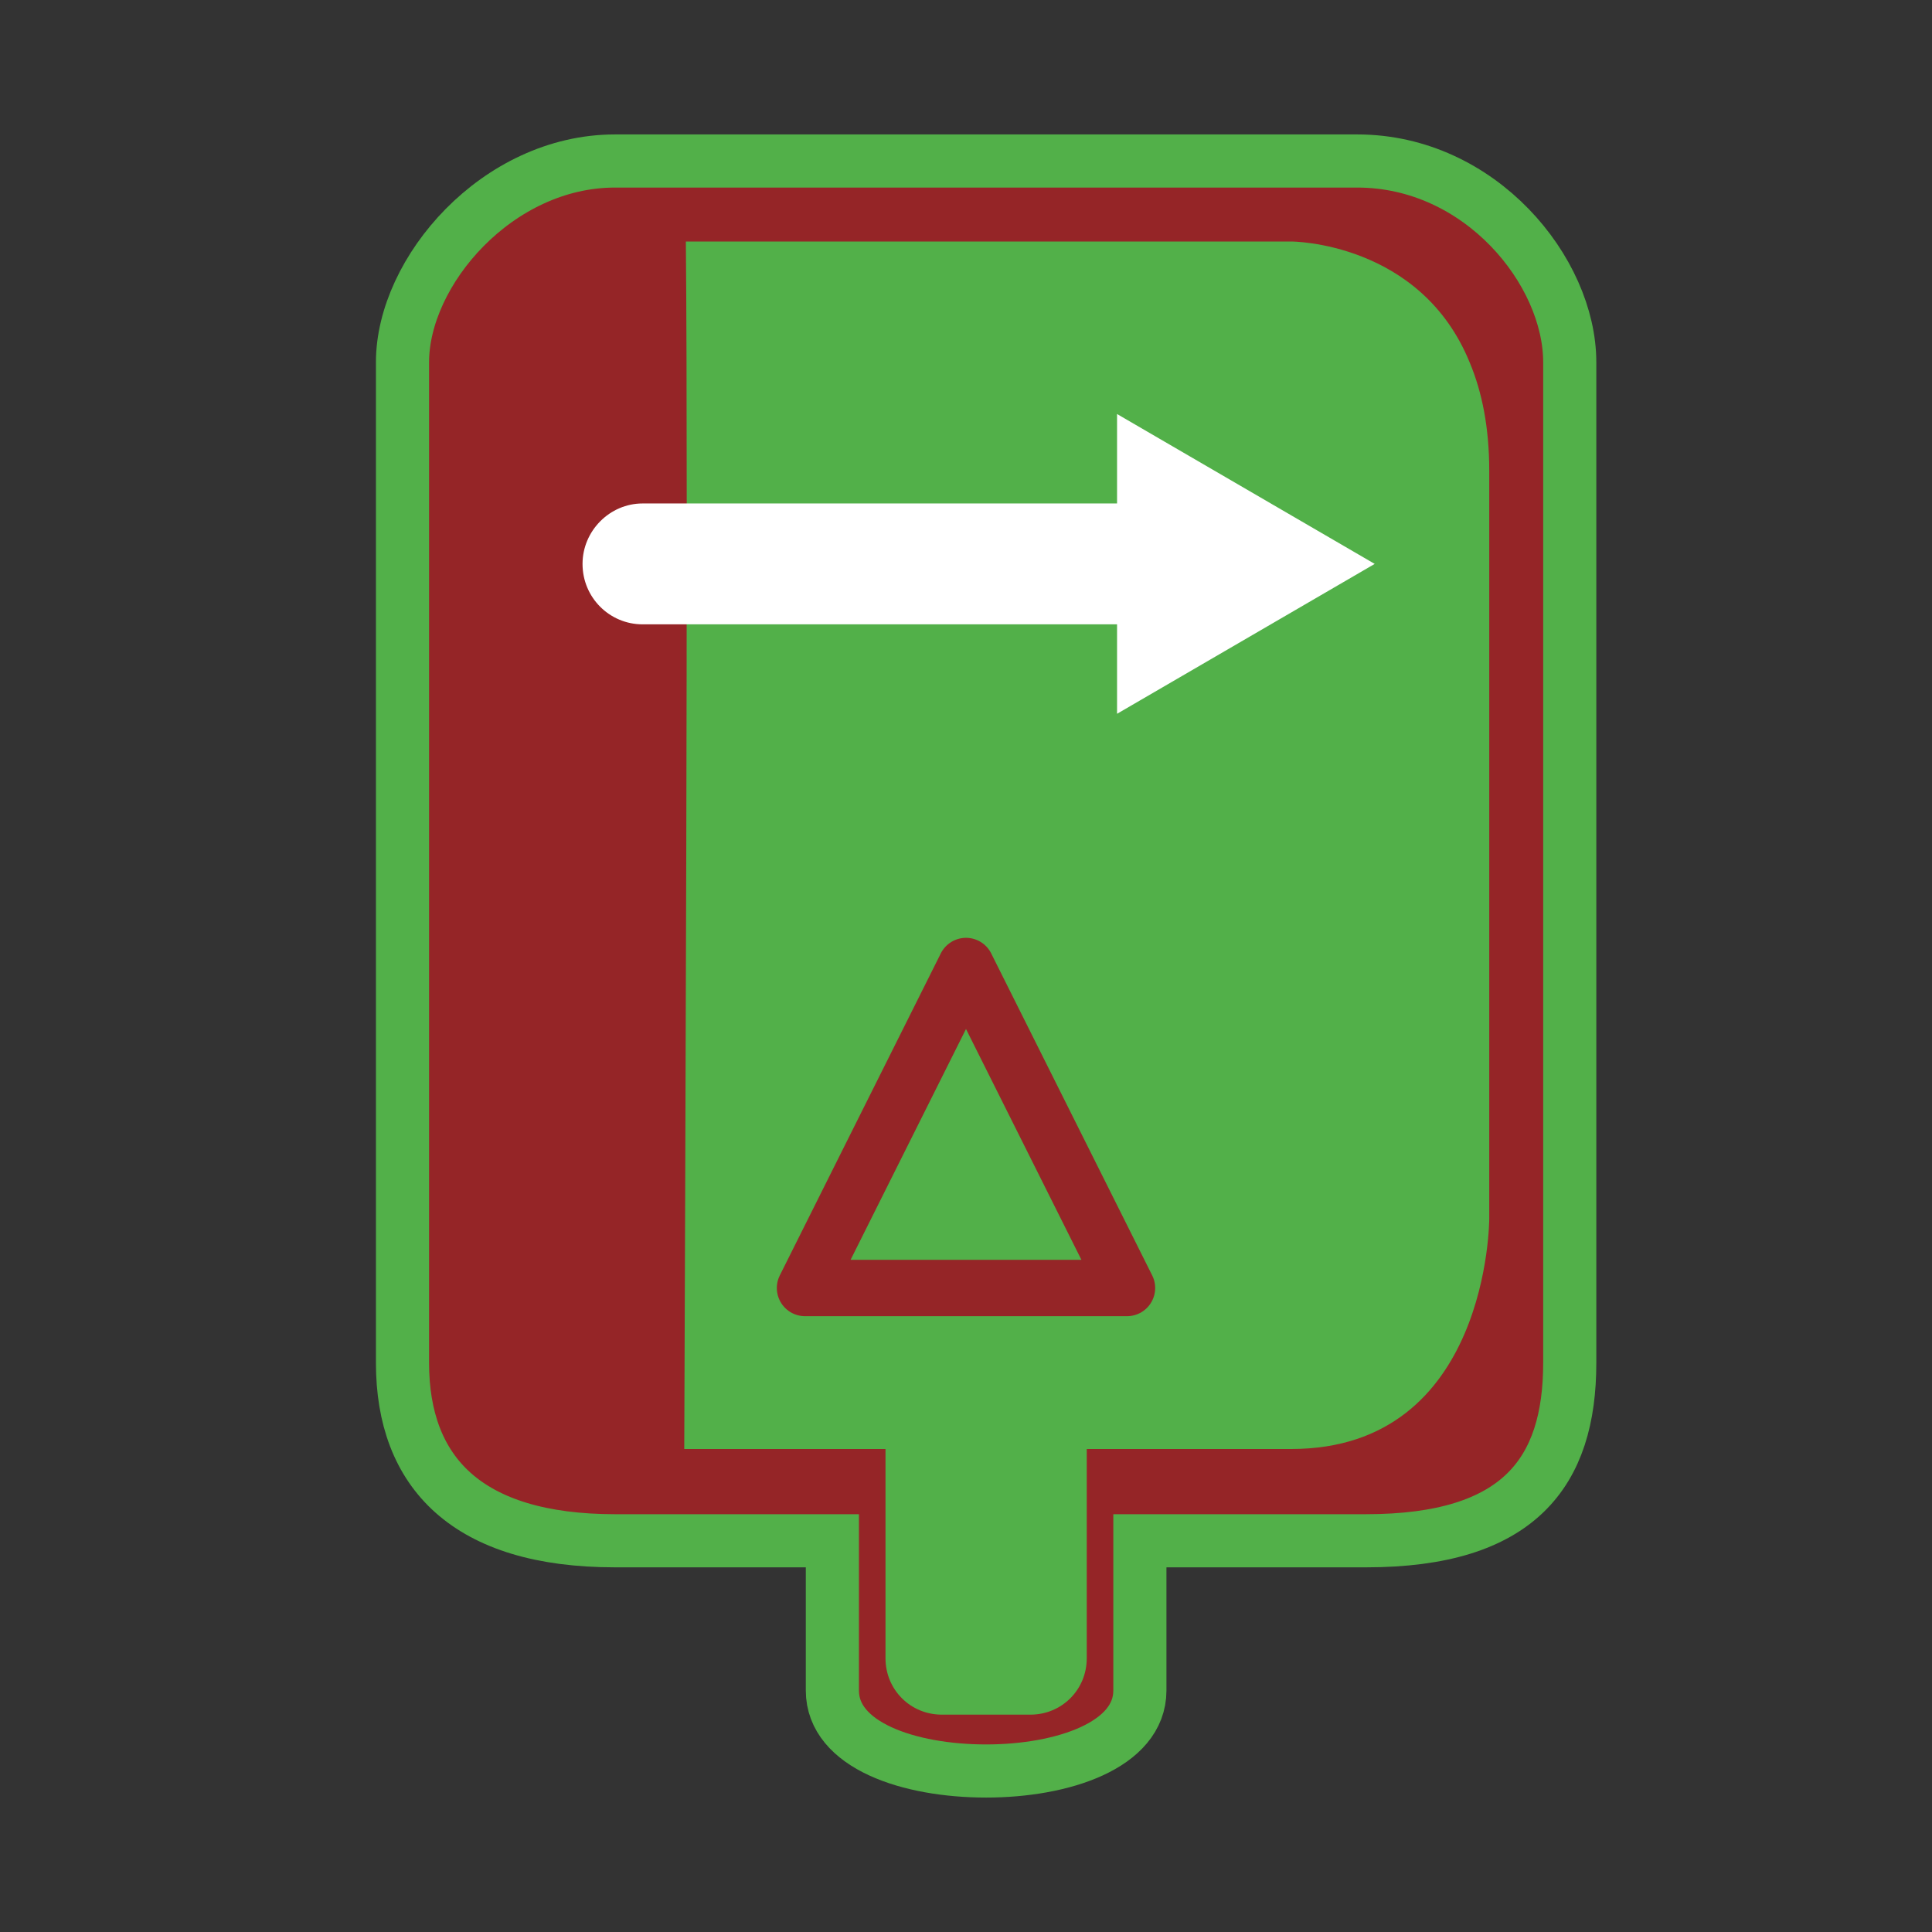 <?xml version="1.0" encoding="UTF-8"?>
<!DOCTYPE svg PUBLIC "-//W3C//DTD SVG 1.1//EN" "http://www.w3.org/Graphics/SVG/1.1/DTD/svg11.dtd">
<svg version="1.1" xmlns="http://www.w3.org/2000/svg" xmlns:xlink="http://www.w3.org/1999/xlink" width="24" height="24"  xml:space="preserve" id="faliedToAdjustInfusionRateDoneLate">
    <rect width="100%" height="100%" fill="#333333" stroke="none"/>
    <!-- Generated by PaintCode - http://www.paintcodeapp.com -->
    <g id="faliedToAdjustInfusionRateDoneLate-group">
        <g id="faliedToAdjustInfusionRateDoneLate-group2">
            <g id="faliedToAdjustInfusionRateDoneLate-group3">
                <g id="faliedToAdjustInfusionRateDoneLate-group4">
                    <path id="faliedToAdjustInfusionRateDoneLate-fluidBag2" stroke="none" fill="rgb(149, 37, 39)" d="M 7.64,2 C 6.18,2 5,3.37 5,4.5 L 5,16.93 C 5,18.29 5.8,19.14 7.64,19.14 L 10.34,19.14 10.34,21 C 10.34,21.68 11.29,22 12.25,22 13.2,22 14.16,21.68 14.16,21 L 14.16,19.14 16.97,19.14 C 18.87,19.14 19.5,18.29 19.5,16.93 L 19.5,4.5 C 19.5,3.37 18.39,2 16.86,2 L 7.64,2 Z M 7.64,2" />
                    <g id="faliedToAdjustInfusionRateDoneLate-group5" transform="" >
                        <path id="faliedToAdjustInfusionRateDoneLate-fluidBag" stroke="rgb(82, 176, 73)" stroke-width="0.66" stroke-miterlimit="10" fill="none" d="M 7.64,2 C 6.18,2 5,3.37 5,4.5 L 5,16.93 C 5,18.29 5.8,19.14 7.64,19.14 L 10.34,19.14 10.34,21 C 10.34,21.68 11.29,22 12.25,22 13.2,22 14.16,21.68 14.16,21 L 14.16,19.14 16.97,19.14 C 18.87,19.14 19.5,18.29 19.5,16.93 L 19.5,4.5 C 19.5,3.37 18.39,2 16.86,2 L 7.64,2 Z M 7.64,2" />
                    </g>
                </g>
                <path id="faliedToAdjustInfusionRateDoneLate-bezier2" stroke="none" fill="rgb(82, 176, 73)" d="M 8.5,18 L 11,18 C 11,19.07 11,20.6 11,20.6 11,20.99 11.31,21.3 11.7,21.3 L 12.8,21.3 C 13.19,21.3 13.5,20.99 13.5,20.6 13.5,20.6 13.5,19.07 13.5,18 L 16.04,18 C 18.5,18 18.5,15.14 18.5,15.14 L 18.5,5.85 C 18.5,5.31 18.41,4.87 18.26,4.51 17.65,3 16.04,3 16.04,3 L 8.52,3 C 8.55,6.28 8.51,15.02 8.5,18 Z M 8.5,18" />
            </g>
        </g>
        <g id="faliedToAdjustInfusionRateDoneLate-group6" transform="translate(5, 2) scale(1.4, 0.91)" >
            <g id="faliedToAdjustInfusionRateDoneLate-group7" transform="scale(0.71, 1.1)" >
                <path id="faliedToAdjustInfusionRateDoneLate-bezier" stroke="none" fill="rgb(255, 255, 255)" d="M 8.93,3.14 C 8.93,3.14 12.15,5 12.15,5 L 8.93,6.86 C 8.93,6.86 8.93,6.37 8.93,5.75 L 3,5.75 C 2.59,5.75 2.25,5.42 2.25,5 2.25,4.59 2.59,4.25 3,4.25 L 8.93,4.25 C 8.93,3.63 8.93,3.14 8.93,3.14 L 8.93,3.14 Z M 8.93,3.14" />
            </g>
        </g>
    </g>
    <g id="faliedToAdjustInfusionRateDoneLate-group8" transform="translate(9, 11)" >
        <path id="faliedToAdjustInfusionRateDoneLate-bezier3" stroke="rgb(149, 37, 39)" stroke-width="0.7" stroke-linecap="round" stroke-linejoin="round" stroke-miterlimit="10" fill="none" d="M 3,1 L 5,5 1,5 3,1 Z M 3,1" />
    </g>
</svg>
